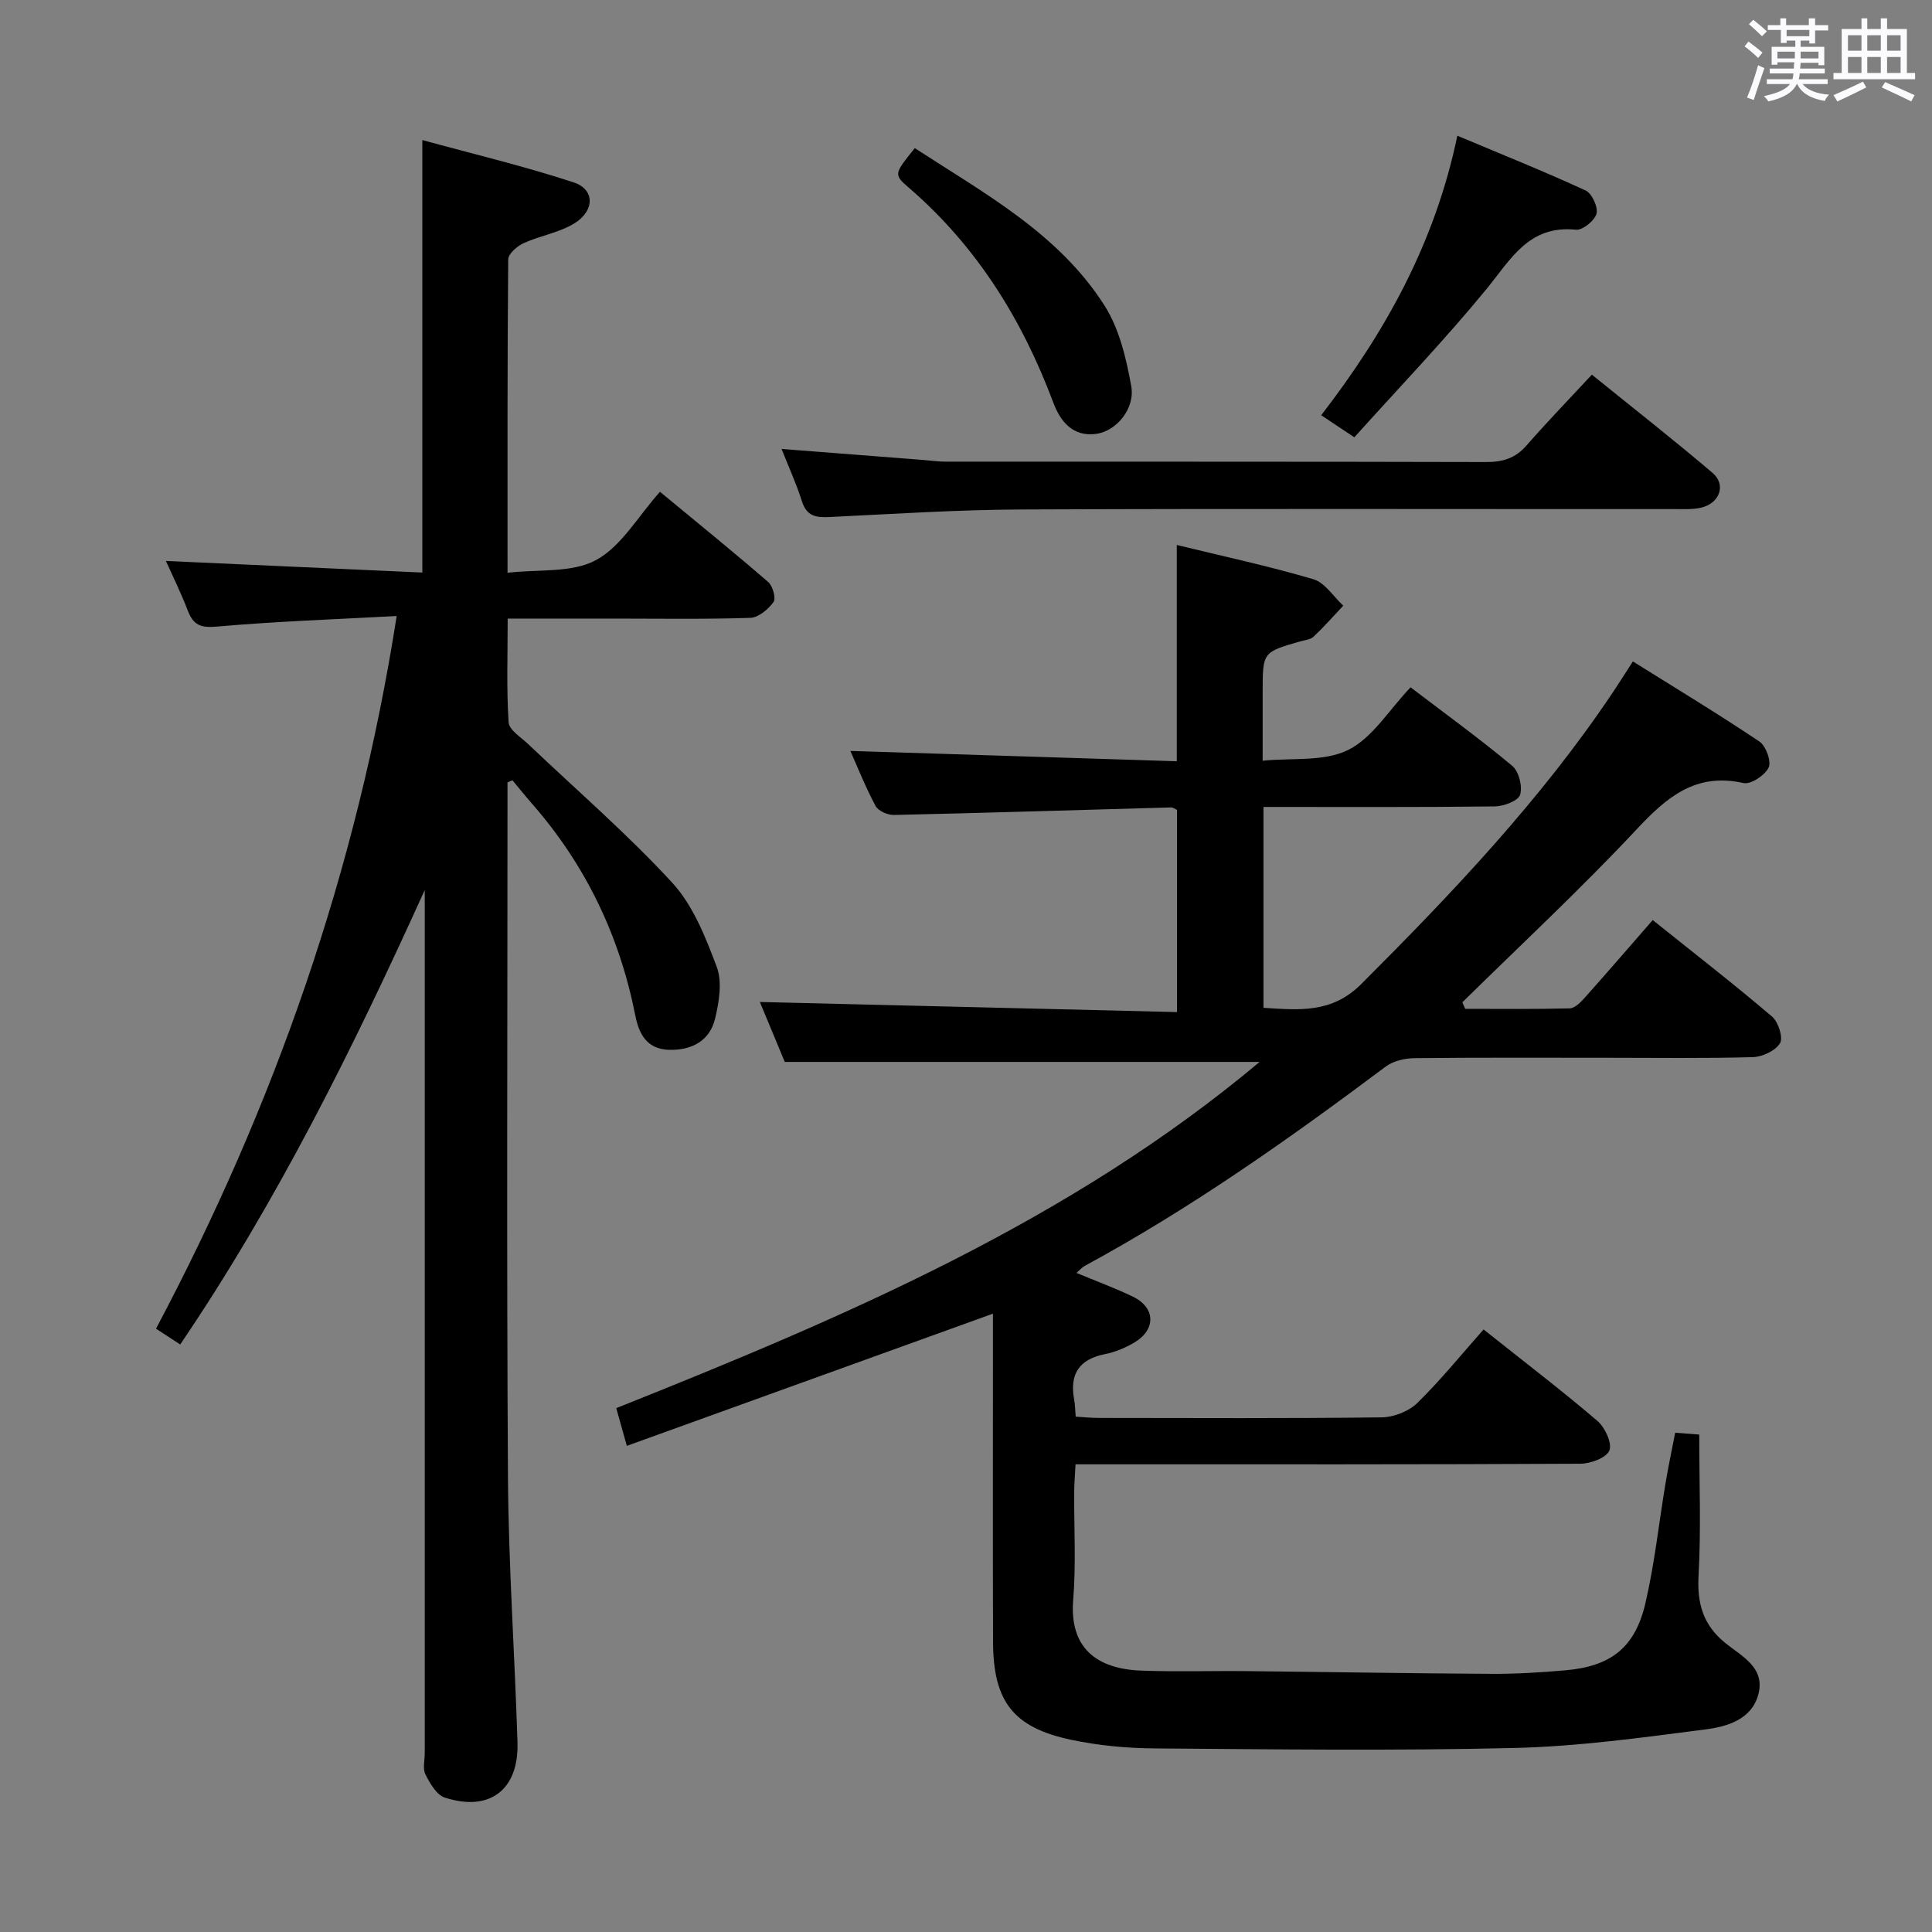 <svg enable-background="new 0 0 400 400" viewBox="0 0 400 400" xmlns="http://www.w3.org/2000/svg"><rect x="0" y="0" width="400" height="400" fill="#808080" stroke="none"/><path d="m361.2 9.6.8-1c.9.7 1.9 1.4 2.9 2.3l-.9 1.1c-1-1-2-1.8-2.8-2.4zm.5 10.6c.9-2.1 1.6-4.3 2.3-6.7.4.2.8.4 1.3.6-.7 2.1-1.5 4.3-2.2 6.6zm.4-15.2.9-.9c1 .8 2 1.6 2.8 2.4l-1 1c-.9-.9-1.8-1.7-2.7-2.5zm12.5-1.2h1.2v1.4h2.7v1.1h-2.7v2.7h-1.2v-.6h-1.8v1.3h4.9v3.8h-1.2v-.5h-3.7c0 .4-.1.9-.1 1.2h5.1v1h-5.2c0 .5-.1.9-.2 1.2h6v1h-5.2c1.1 1.3 2.9 2 5.5 2.2-.4.4-.7.8-.9 1.3-2.9-.5-4.8-1.6-5.7-3.5h-.1c-.8 1.7-2.7 2.9-5.9 3.6-.2-.4-.6-.8-.9-1.1 2.8-.6 4.6-1.4 5.4-2.5h-4.8v-1h5.3c.1-.3.2-.7.2-1.2h-4.9v-1h5c0-.4 0-.8.1-1.3h-3.5v.5h-1.2v-3.7h4.9v-1.3h-1.8v.5h-1.2v-2.7h-2.7v-1h2.6v-1.4h1.2v1.4h4.7v-1.4zm-6.6 8.3h3.6c0-.4 0-.9 0-1.4h-3.6zm1.9-4.6h4.7v-1.3h-4.7zm6.6 3.2h-3.7v1.4h3.7z" fill="#fbfafc"/><path d="m385.3 3.8h1.3v2.2h2.8v-2.2h1.3v2.2h4.1v9.1h1.7v1.3h-16.9v-1.3h1.7v-9.1h4.1v-2.2zm.4 13.1.7 1.2c-1.8.9-3.8 1.9-6 2.9-.2-.4-.5-.8-.8-1.3 2.3-1 4.3-1.9 6.1-2.8zm-3.1-6.4h2.8v-3.2h-2.8zm0 4.6h2.8v-3.3h-2.8zm4-4.6h2.8v-3.2h-2.8zm0 4.6h2.8v-3.3h-2.8zm3.7 1.9c2.1.9 4.1 1.8 6.1 2.7l-.7 1.3c-2.2-1.1-4.2-2-6.1-2.9zm3.2-9.7h-2.8v3.2h2.8v-3.1zm-2.8 7.8h2.8v-3.3h-2.8z" fill="#fbfafc"/><g fill="#010000"><path d="m129.78 299.35c-.94-3.37-1.52-5.41-2.19-7.81 47.29-18.86 93.89-38.71 133.2-71.68-32.52 0-65.15 0-98.31 0-1.65-3.96-3.6-8.66-5.16-12.41 28.65.69 57.34 1.38 86.37 2.09 0-14.58 0-28.16 0-41.86-.38-.16-.82-.52-1.25-.51-19.12.53-38.24 1.13-57.36 1.56-1.29.03-3.25-.83-3.8-1.86-2.1-3.92-3.75-8.09-5.22-11.4 22.42.71 44.89 1.42 67.58 2.14 0-15.41 0-29.8 0-44.78 9.47 2.31 18.97 4.35 28.27 7.09 2.4.7 4.15 3.59 6.2 5.48-2.03 2.15-4 4.39-6.15 6.42-.66.62-1.84.71-2.8.98-7.74 2.23-7.74 2.23-7.74 10.45v14.25c6.07-.62 12.69.24 17.68-2.22 5.03-2.47 8.43-8.24 12.94-12.98 7.19 5.48 14.31 10.63 21.04 16.25 1.38 1.15 2.18 4.28 1.64 6-.39 1.26-3.39 2.39-5.25 2.41-15.82.19-31.65.11-47.88.11v41.59c7.36.45 14.11 1.2 20.25-4.93 18.86-18.86 37.18-38.13 52.08-60.38 1.28-1.91 2.51-3.86 4.15-6.41 8.92 5.58 17.69 10.88 26.19 16.58 1.35.91 2.52 4.11 1.92 5.38-.76 1.61-3.68 3.56-5.2 3.22-9.88-2.2-15.84 2.86-22.1 9.55-11.58 12.38-24.03 23.95-36.12 35.85.2.45.4.9.6 1.35 7.21 0 14.42.09 21.63-.1 1.07-.03 2.29-1.27 3.13-2.22 4.66-5.22 9.23-10.53 14.06-16.06 9.3 7.45 17.16 13.54 24.71 19.99 1.3 1.11 2.34 4.38 1.64 5.51-.96 1.57-3.66 2.83-5.66 2.88-9.99.28-20 .13-30 .13-13.33 0-26.67-.07-40 .08-2 .02-4.38.56-5.94 1.72-19.99 14.97-40.35 29.37-62.35 41.29-.54.29-.97.81-1.71 1.45 4.13 1.73 8.02 3.14 11.72 4.94 4.68 2.28 4.77 6.83.22 9.5-1.84 1.08-3.92 1.96-6 2.37-5.42 1.06-7.41 4.17-6.41 9.47.18.96.18 1.96.31 3.48 1.66.1 3.25.27 4.85.27 19.5.02 39 .12 58.5-.12 2.51-.03 5.6-1.24 7.37-2.97 4.86-4.75 9.16-10.08 13.73-15.23 8.84 7.03 16.38 12.79 23.57 18.94 1.57 1.34 3.09 4.62 2.47 6.13-.62 1.52-3.91 2.72-6.04 2.73-32.67.17-65.33.12-98 .12-1.99 0-3.97 0-6.48 0-.11 2.07-.26 3.85-.28 5.63-.05 7.5.4 15.04-.21 22.49-.8 9.92 4.91 14.24 14.03 14.59 7.32.28 14.66.03 22 .11 16.82.17 33.63.47 50.44.56 5.15.03 10.31-.28 15.44-.73 9.38-.82 14.4-4.66 16.55-13.84 1.92-8.22 2.8-16.67 4.2-25.01.57-3.39 1.28-6.75 1.98-10.34 2.25.17 4 .31 4.98.38 0 9.94.39 19.57-.14 29.15-.33 5.84.94 10.28 5.55 14.02 3.35 2.71 8.28 5.05 6.84 10.57-1.38 5.29-6.51 6.73-10.98 7.31-13.14 1.7-26.35 3.52-39.56 3.84-24.82.6-49.66.28-74.49.09-5.78-.04-11.65-.6-17.29-1.79-11.97-2.54-16.1-7.94-16.14-20.26-.07-20.83-.02-41.67-.02-62.5 0-1.79 0-3.58 0-5.46-25.47 9.19-50.49 18.22-75.8 27.37z"/><path d="m105.07 161.98v5.4c0 46.16-.19 92.33.1 138.49.12 18.28 1.4 36.56 1.97 54.84.31 9.84-5.75 14.48-15.05 11.46-1.7-.55-3.07-2.94-4-4.78-.61-1.2-.15-2.94-.15-4.44 0-57.83 0-115.65 0-173.48 0-1.73 0-3.46 0-5.2-14.77 32.58-30.46 64.33-50.63 94.09-1.64-1.07-3.11-2.03-5.01-3.27 24.52-46.24 41.58-94.82 49.83-147.55-12.78.69-25.04 1.11-37.24 2.19-3.35.3-4.85-.32-6-3.29-1.43-3.71-3.19-7.29-4.54-10.3 17.55.79 35.22 1.59 53.09 2.4 0-30.06 0-59.11 0-89.54 10.59 2.9 21.13 5.4 31.37 8.78 4.33 1.43 4.36 5.81.16 8.43-3.14 1.96-7.11 2.56-10.55 4.13-1.35.61-3.19 2.21-3.2 3.37-.19 21.15-.14 42.3-.14 64.88 6.43-.76 13.31.07 18.3-2.62 5.25-2.83 8.68-9.02 13.26-14.15 8.23 6.8 15.41 12.62 22.4 18.67.95.82 1.66 3.38 1.11 4.15-1.09 1.51-3.11 3.22-4.8 3.28-9.49.31-18.99.15-28.49.15-6.99 0-13.98 0-21.75 0 0 7.31-.26 14.42.19 21.47.1 1.6 2.59 3.12 4.09 4.55 9.98 9.5 20.46 18.53 29.77 28.65 4.33 4.7 6.92 11.29 9.23 17.43 1.17 3.11.49 7.25-.33 10.69-1.09 4.59-4.77 6.59-9.44 6.5-4.53-.09-6.29-3.08-7.07-7.03-3.25-16.51-10.25-31.18-21.35-43.87-1.4-1.6-2.74-3.27-4.1-4.91-.35.15-.69.29-1.03.43z"/><path d="m161.81 92.95c10 .78 19.55 1.52 29.1 2.26 1.65.13 3.3.37 4.95.37 37.29.02 74.58-.02 111.87.08 3.42.01 6.01-.79 8.3-3.41 4.27-4.88 8.77-9.54 13.55-14.68 8.92 7.22 17.11 13.62 25.02 20.37 2.81 2.4 1.45 6.21-2.29 7.14-1.74.43-3.63.32-5.46.32-45.11.02-90.23-.11-135.34.08-13.28.06-26.56.92-39.83 1.57-2.8.14-4.7-.23-5.66-3.29-1.13-3.59-2.72-7.04-4.21-10.81z"/><path d="m280.4 90.54c-2.84-1.89-4.62-3.07-6.86-4.57 13.19-17.13 23.51-35.47 28.19-57.87 9.17 3.85 17.96 7.38 26.56 11.34 1.3.6 2.61 3.45 2.25 4.8-.4 1.45-2.88 3.46-4.26 3.32-9.77-1.01-13.48 6.13-18.54 12.31-8.62 10.51-18.05 20.34-27.34 30.67z"/><path d="m189.4 30.67c14.52 9.44 29.81 17.71 39.29 32.61 3.06 4.81 4.49 10.94 5.52 16.66.85 4.7-3.13 9.34-7.26 9.89-4.87.65-7.42-2.6-8.87-6.46-6.46-17.26-15.89-32.44-29.99-44.57-3.11-2.67-2.94-2.87 1.31-8.13z"/></g></svg>